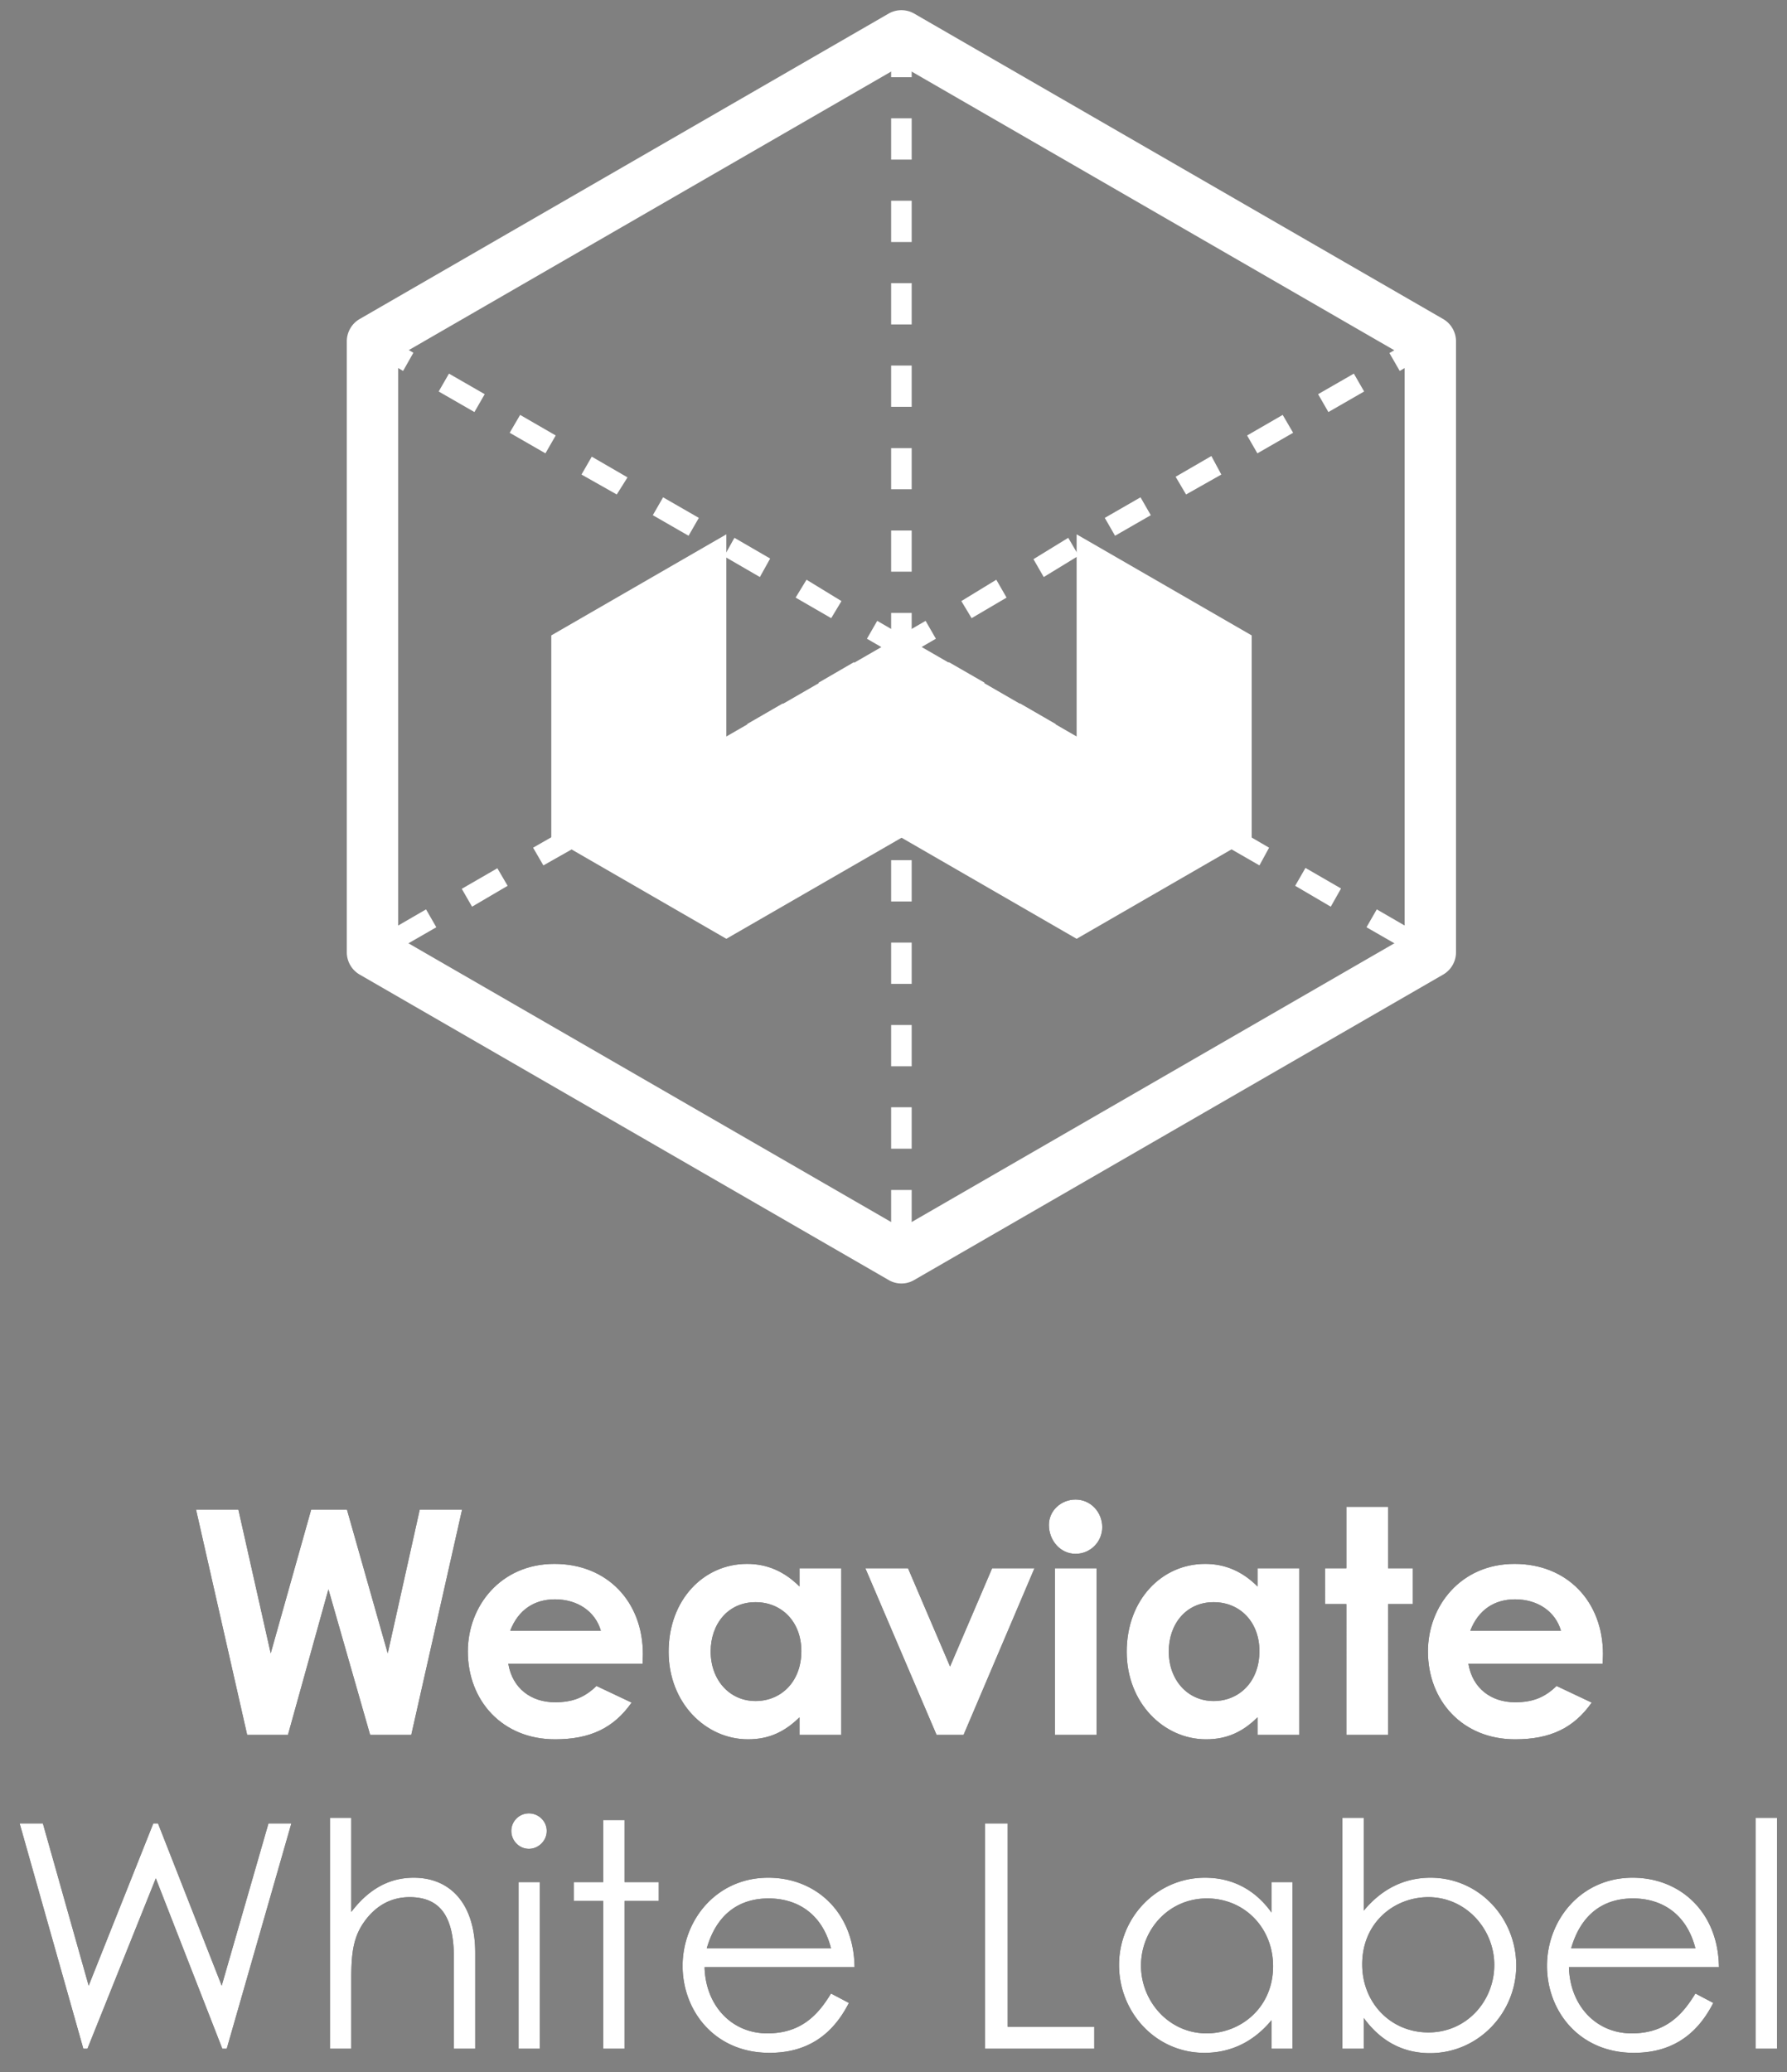 <svg xmlns="http://www.w3.org/2000/svg" xmlns:xlink="http://www.w3.org/1999/xlink" width="113" height="131" viewBox="0 0 113 131">
    <rect x="0" y="0" width="113" height="131" fill="#808080" stroke="none"/>
    <defs>
        <path id="a" d="M14.77 15L11.536.755h2.678l2.044 9.087L18.817.755h2.262l2.579 9.087L25.682.755h2.678L25.146 15h-2.6l-2.638-9.206L17.348 15z"/>
        <path id="b" d="M36.858 11.905l2.222 1.051c-1.131 1.608-2.62 2.322-4.841 2.322-3.353 0-5.516-2.46-5.516-5.555 0-2.877 2.083-5.536 5.476-5.536 3.333 0 5.595 2.381 5.595 5.714 0 .238-.02.357-.02.595h-8.492c.258 1.568 1.449 2.44 2.957 2.44 1.13 0 1.884-.317 2.619-1.031zm-5.456-3.492h5.733c-.357-1.23-1.488-1.984-2.896-1.984-1.31 0-2.322.655-2.837 1.984zM49.694 15v-1.111c-.932.913-1.924 1.389-3.254 1.389-2.678 0-5.02-2.302-5.02-5.536 0-3.293 2.223-5.555 4.96-5.555 1.27 0 2.362.476 3.314 1.429V4.465h2.639V15h-2.639zm-2.778-8.392c-1.746 0-2.837 1.388-2.837 3.115 0 1.805 1.19 3.134 2.837 3.134 1.627 0 2.897-1.23 2.897-3.154 0-1.845-1.23-3.095-2.897-3.095zM58.364 15L53.86 4.465h2.699l2.658 6.21 2.659-6.21h2.678L60.07 15h-1.706zm7.48 0V4.465h2.638V15h-2.638zM67.154.12c.952 0 1.686.794 1.686 1.746 0 .932-.754 1.686-1.687 1.686-.972 0-1.686-.853-1.686-1.825 0-.913.774-1.607 1.686-1.607zM78.66 15v-1.111c-.932.913-1.924 1.389-3.253 1.389-2.679 0-5.02-2.302-5.02-5.536 0-3.293 2.222-5.555 4.96-5.555 1.27 0 2.361.476 3.313 1.429V4.465h2.64V15h-2.64zm-2.777-8.392c-1.746 0-2.837 1.388-2.837 3.115 0 1.805 1.19 3.134 2.837 3.134 1.627 0 2.896-1.23 2.896-3.154 0-1.845-1.23-3.095-2.896-3.095zm8.392-2.143V.576h2.639v3.889h1.567v2.262h-1.567V15h-2.639V6.727h-1.349V4.465h1.35zm13.293 7.44l2.222 1.051c-1.13 1.608-2.619 2.322-4.841 2.322-3.353 0-5.515-2.46-5.515-5.555 0-2.877 2.083-5.536 5.475-5.536 3.333 0 5.595 2.381 5.595 5.714 0 .238-.02.357-.02.595h-8.491c.258 1.568 1.448 2.44 2.956 2.44 1.13 0 1.885-.317 2.619-1.031zm-5.456-3.492h5.734c-.357-1.23-1.488-1.984-2.897-1.984-1.31 0-2.321.655-2.837 1.984z"/>
        <path id="c" d="M4.41 15.84L.382 1.595h1.469l2.896 10.257L8.834 1.595h.298l4.027 10.257 2.957-10.257h1.448L13.477 15.84h-.278L8.993 5.067 4.668 15.84H4.41zm15.594 0V1.238h1.35V7.19c1.09-1.429 2.38-2.163 3.948-2.163 2.281 0 3.888 1.607 3.888 4.762v6.051h-1.349v-5.734c0-2.48-.754-3.849-2.797-3.849-1.131 0-2.064.496-2.778 1.429-.774 1.012-.913 2.043-.913 3.73v4.424h-1.349zm11.924 0V5.305h1.35V15.84h-1.35zM32.583.96c.615 0 1.13.496 1.13 1.111s-.515 1.13-1.13 1.13c-.615 0-1.111-.515-1.111-1.13A1.11 1.11 0 0 1 32.582.96zm4.702 4.345V1.377h1.349v3.928h2.163v1.19h-2.163v9.345h-1.35V6.495H35.42v-1.19h1.865zm15.892 5.377h-9.484c.06 2.42 1.706 4.186 3.968 4.186 2.202 0 3.254-1.25 4.028-2.52l1.13.595c-1.07 2.103-2.717 3.155-5.019 3.155-3.492 0-5.496-2.678-5.496-5.496 0-2.877 2.123-5.575 5.417-5.575 2.996 0 5.416 2.163 5.456 5.655zm-9.345-1.19h7.857c-.556-2.183-2.123-3.155-3.948-3.155-1.885 0-3.294 1.011-3.909 3.154zM61.43 15.84V1.595h1.429V14.45h5.475v1.389H61.43zm18.114-8.61V5.304h1.33V15.84h-1.33v-1.805c-1.15 1.388-2.599 2.063-4.246 2.063-3.075 0-5.396-2.56-5.396-5.555 0-2.996 2.38-5.516 5.436-5.516 1.706 0 3.155.734 4.206 2.202zm-4.087-.893c-2.42 0-4.166 1.984-4.166 4.245 0 2.282 1.785 4.286 4.146 4.286 2.163 0 4.206-1.627 4.206-4.246 0-2.44-1.825-4.285-4.186-4.285zm9.92 7.559v1.944h-1.35V1.238h1.35V7.11c1.15-1.388 2.58-2.083 4.226-2.083 3.075 0 5.416 2.56 5.416 5.555 0 2.976-2.38 5.536-5.456 5.536-1.706 0-3.115-.754-4.186-2.222zm4.087.912c2.44 0 4.166-2.004 4.166-4.265 0-2.282-1.805-4.286-4.166-4.286-2.162 0-4.186 1.607-4.186 4.246 0 2.44 1.805 4.305 4.186 4.305zm18.372-4.126h-9.484c.06 2.42 1.707 4.186 3.968 4.186 2.203 0 3.254-1.25 4.028-2.52l1.13.595c-1.07 2.103-2.717 3.155-5.019 3.155-3.492 0-5.495-2.678-5.495-5.496 0-2.877 2.122-5.575 5.416-5.575 2.996 0 5.416 2.163 5.456 5.655zm-9.345-1.19h7.857c-.556-2.183-2.123-3.155-3.948-3.155-1.885 0-3.294 1.011-3.909 3.154zm11.666 6.348V1.238h1.35V15.84h-1.35z"/>
    </defs>
    <g fill="none" fill-rule="evenodd">
        <g fill-rule="nonzero">
            <g transform="translate(.86 94.68)">
                <use fill="#000" xlink:href="#a"/>
                <use fill="#FFF" xlink:href="#a"/>
            </g>
            <g transform="translate(.86 94.68)">
                <use fill="#000" xlink:href="#b"/>
                <use fill="#FFF" xlink:href="#b"/>
            </g>
            <g transform="translate(.86 113.68)">
                <use fill="#000" xlink:href="#c"/>
                <use fill="#FFF" xlink:href="#c"/>
            </g>
        </g>
        <path fill="#FFF" d="M34.86 40.17v12.79l11.07 6.39 11.08-6.39 11.07 6.39 11.07-6.39V40.17l-11.07-6.39v12.78l-11.07-6.39-11.08 6.39V33.78z"/>
        <path fill="#FFF" fill-rule="nonzero" d="M57 81.14a1.57 1.57 0 0 1-.81-.22L22.74 61.61a1.63 1.63 0 0 1-.81-1.41V21.58c0-.58.308-1.118.81-1.41L56.19.86a1.62 1.62 0 0 1 1.62 0l33.45 19.31c.502.292.81.83.81 1.41V60.2a1.63 1.63 0 0 1-.81 1.41L57.81 80.92a1.57 1.57 0 0 1-.81.22zM25.18 59.26L57 77.63l31.82-18.37V22.52L57 4.15 25.18 22.52v36.74z"/>
        <path fill="#FFF" fill-rule="nonzero" d="M88.67 59.92l-2.26-1.3.65-1.13 2.26 1.31-.65 1.12zm-4.52-2.6L81.9 56l.65-1.13 2.25 1.3-.65 1.15zm-4.51-2.61l-2.26-1.3.62-1.13 2.25 1.31-.61 1.12zm-4.51-2.6l-2.26-1.3.65-1.13L75.78 51l-.65 1.11zm-4.52-2.61l-2.25-1.3.64-1.13 2.26 1.3-.65 1.13zm-4.51-2.6l-2.25-1.31.65-1.12 2.25 1.3-.65 1.13zm-4.51-2.61L59.33 43l.67-1.14 2.26 1.3-.67 1.13zm-4.51-2.6l-2.26-1.31.65-1.13 2.26 1.31-.65 1.13zm-4.52-2.61l-2.25-1.3.69-1.13L53.21 38l-.65 1.08zm-4.51-2.6l-2.26-1.31.65-1.17 2.26 1.31-.65 1.17zm-4.51-2.61l-2.26-1.3.65-1.13 2.26 1.3-.65 1.13zM39 31.26L36.77 30l.65-1.13 2.26 1.31-.68 1.08zm-4.51-2.6l-2.26-1.3.66-1.13 2.25 1.3-.65 1.13zM30 26.05l-2.26-1.3.65-1.13 2.26 1.3-.65 1.13zm-4.51-2.6l-2.26-1.31.65-1.14 2.26 1.3-.65 1.15z"/>
        <path fill="#FFF" fill-rule="nonzero" d="M25.33 59.92l-.65-1.12 2.26-1.31.65 1.13-2.26 1.3zm4.52-2.6l-.65-1.13 2.25-1.3.65 1.11-2.25 1.32zm4.51-2.61l-.65-1.12L36 52.28l.66 1.13-2.3 1.3zm4.51-2.6L38.22 51l2.26-1.3.65 1.13-2.26 1.28zm4.52-2.61l-.66-1.13 2.27-1.3.65 1.13-2.26 1.3zm4.51-2.6l-.65-1.13 2.25-1.3.65 1.12-2.25 1.31zm4.51-2.61l-.65-1.13 2.24-1.3.67 1.14-2.26 1.29zm4.51-2.6l-.65-1.13 2.26-1.31.65 1.13-2.26 1.31zm4.52-2.61L60.79 38 63 36.65l.65 1.13-2.21 1.3zm4.56-2.6l-.65-1.13 2.2-1.35.66 1.13L66 36.48zm4.51-2.61l-.65-1.13 2.26-1.3.65 1.13-2.26 1.3zM75 31.26l-.66-1.12 2.26-1.31.63 1.17L75 31.26zm4.51-2.6l-.65-1.13 2.25-1.3.66 1.13-2.26 1.3zM84 26.05l-.65-1.13 2.26-1.3.65 1.13-2.26 1.3zm4.51-2.6l-.65-1.13 2.26-1.3.65 1.12-2.26 1.31z"/>
        <path fill="#FFF" fill-rule="nonzero" d="M57.65 77.83h-1.3v-2.6h1.3v2.6zm0-5.21h-1.3V70h1.3v2.62zm0-5.21h-1.3V64.8h1.3v2.61zm0-5.21h-1.3v-2.61h1.3v2.61zm0-5.21h-1.3v-2.61h1.3v2.61zm0-5.21h-1.3v-2.61h1.3v2.61zm0-5.22h-1.3V44h1.3v2.56zm0-5.21h-1.3v-2.6h1.3v2.6zm0-5.21h-1.3v-2.6h1.3v2.6zm0-5.21h-1.3v-2.6h1.3v2.6zm0-5.21h-1.3v-2.61h1.3v2.61zm0-5.21h-1.3V17.9h1.3v2.61zm0-5.21h-1.3v-2.61h1.3v2.61zm0-5.21h-1.3V7.48h1.3v2.61zm0-5.21h-1.3V2.27h1.3v2.61z"/>
    </g>
</svg>
